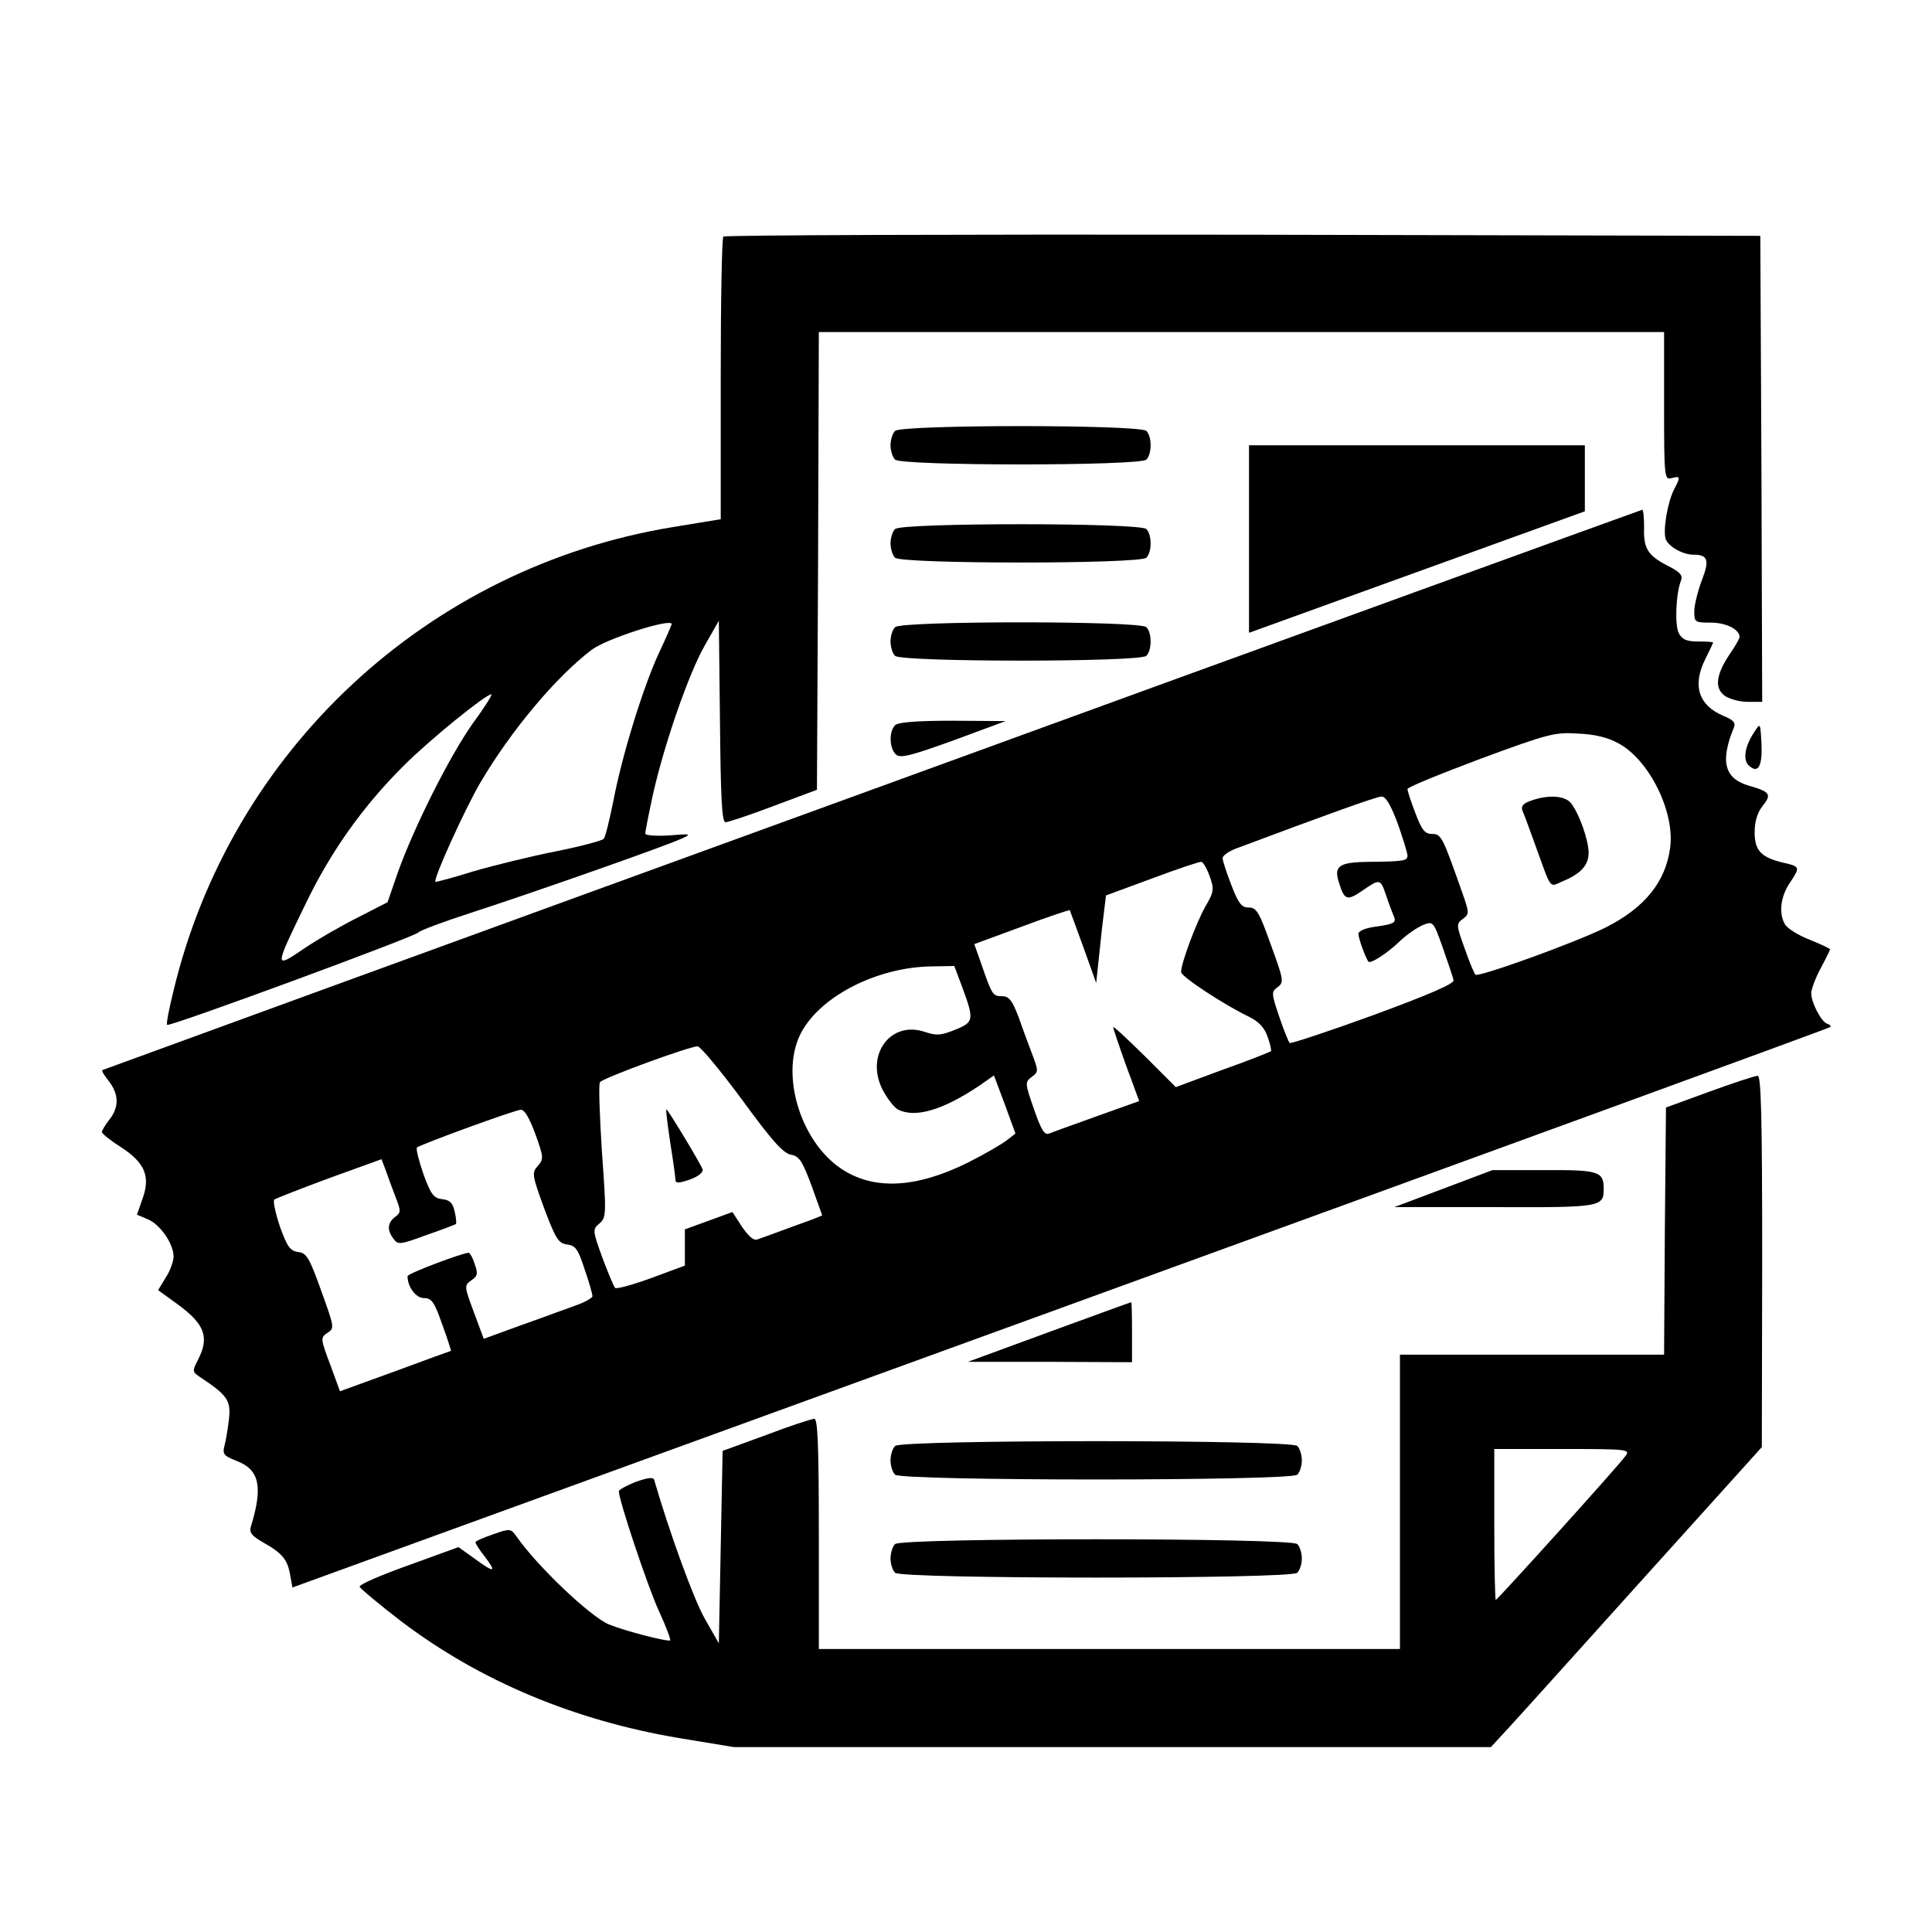 <?xml version="1.0" standalone="no"?>
<!DOCTYPE svg PUBLIC "-//W3C//DTD SVG 20010904//EN"
 "http://www.w3.org/TR/2001/REC-SVG-20010904/DTD/svg10.dtd">
<svg version="1.0" xmlns="http://www.w3.org/2000/svg"
 width="512pt" height="512pt" viewBox="0 0 512 512"
 preserveAspectRatio="xMidYMid meet">
<g transform="translate(0,512) scale(0.1,-0.1)"
fill="#000000" stroke="none">
<path d="M1917 4493 c-4 -3 -7 -174 -7 -378 l0 -371 -128 -21 c-649 -107
-1171 -592 -1323 -1232 -11 -45 -19 -85 -16 -87 6 -6 660 235 666 245 4 5 65
28 136 51 155 50 517 177 560 197 29 13 27 14 -32 9 -35 -2 -63 0 -63 5 0 5 9
51 20 102 30 134 95 322 138 397 l37 65 3 -267 c2 -205 5 -268 15 -267 6 0 64
19 127 43 l115 43 3 606 2 607 1120 0 1120 0 0 -196 c0 -191 1 -196 20 -191
24 6 24 4 6 -31 -17 -34 -29 -106 -22 -130 7 -20 45 -42 74 -42 38 0 43 -14
22 -68 -11 -29 -20 -66 -20 -82 0 -29 2 -30 44 -30 40 0 76 -18 76 -38 0 -4
-11 -24 -25 -44 -38 -56 -42 -92 -14 -112 13 -9 40 -16 61 -16 l38 0 -2 618
-3 617 -1371 3 c-754 1 -1374 -1 -1377 -5z m-137 -1027 c0 -2 -15 -37 -34 -77
-42 -91 -98 -272 -121 -394 -10 -49 -21 -94 -25 -98 -5 -5 -61 -20 -126 -33
-66 -13 -164 -37 -219 -53 -54 -17 -100 -29 -101 -28 -7 6 79 195 119 263 80
136 199 279 295 352 38 29 212 85 212 68z m-527 -263 c-61 -86 -156 -275 -199
-396 l-27 -78 -76 -39 c-42 -21 -107 -58 -144 -83 -81 -55 -81 -55 3 118 67
139 151 257 259 365 70 70 217 189 233 190 4 0 -18 -35 -49 -77z"/>
<path d="M2372 3978 c-7 -7 -12 -24 -12 -38 0 -14 5 -31 12 -38 17 -17 649
-17 666 0 15 15 15 61 0 76 -17 17 -649 17 -666 0z"/>
<path d="M3310 3691 l0 -248 445 161 445 161 0 88 0 87 -445 0 -445 0 0 -249z"/>
<path d="M2310 3027 c-1119 -407 -2037 -742 -2039 -743 -2 -2 6 -15 18 -30 26
-34 27 -68 1 -101 -11 -14 -20 -29 -20 -33 0 -4 22 -22 49 -39 65 -42 80 -78
59 -137 l-15 -43 28 -12 c33 -13 69 -65 69 -99 0 -12 -9 -38 -21 -56 l-20 -33
51 -37 c73 -53 86 -88 54 -149 -15 -29 -14 -31 7 -45 71 -47 81 -61 76 -109
-3 -25 -8 -58 -12 -72 -6 -23 -2 -27 33 -41 60 -23 69 -69 37 -173 -5 -17 2
-25 33 -43 50 -28 64 -45 71 -86 l6 -33 2035 740 c1119 407 2037 742 2040 745
3 3 -1 7 -8 9 -16 6 -42 56 -42 81 0 10 11 40 25 66 14 26 25 49 25 50 0 2
-25 14 -55 26 -31 12 -60 31 -65 41 -17 30 -11 75 15 112 26 39 25 41 -20 51
-58 14 -75 32 -75 80 0 29 7 52 21 70 25 31 20 38 -37 54 -64 19 -76 64 -39
154 5 13 -1 20 -28 31 -66 28 -83 81 -47 152 11 22 20 41 20 42 0 2 -18 3 -40
3 -30 0 -42 5 -51 22 -11 21 -8 105 6 140 5 13 -3 22 -32 37 -56 28 -68 47
-66 103 0 26 -2 48 -5 47 -4 -1 -923 -334 -2042 -742z m1981 122 c81 -45 148
-182 135 -276 -12 -90 -67 -158 -169 -210 -79 -40 -340 -134 -347 -126 -4 5
-17 36 -29 71 -22 61 -22 64 -4 77 17 13 17 15 -1 67 -53 150 -56 158 -81 158
-19 0 -27 10 -44 55 -12 31 -21 59 -21 64 0 5 87 40 193 80 179 66 197 71 258
67 46 -2 80 -10 110 -27z m-587 -211 c14 -40 26 -79 26 -85 0 -14 -7 -16 -102
-17 -82 -1 -95 -11 -78 -60 13 -41 21 -43 58 -18 49 34 50 34 65 -10 8 -24 18
-50 22 -59 5 -14 -3 -18 -44 -24 -33 -4 -51 -12 -51 -20 0 -11 17 -59 26 -73
5 -8 51 22 84 54 19 18 47 37 62 43 26 10 27 9 52 -62 14 -40 27 -78 28 -85 2
-9 -68 -39 -212 -92 -118 -43 -218 -76 -222 -74 -3 2 -16 34 -28 70 -21 62
-21 66 -4 78 17 13 16 19 -18 112 -31 87 -38 99 -59 99 -19 0 -27 11 -46 60
-13 33 -23 65 -23 71 0 7 19 20 43 28 232 87 365 135 378 135 11 1 24 -21 43
-71z m-498 -141 c12 -33 11 -41 -12 -80 -25 -45 -64 -150 -64 -173 0 -12 114
-87 181 -119 24 -12 40 -28 48 -52 7 -19 11 -36 9 -39 -3 -2 -60 -25 -128 -49
l-124 -46 -83 83 c-46 45 -83 80 -83 76 0 -3 15 -48 34 -101 l35 -95 -112 -40
c-62 -22 -119 -43 -127 -46 -12 -5 -21 10 -40 65 -24 69 -24 71 -6 85 18 13
18 16 3 56 -9 24 -26 69 -37 101 -18 47 -26 57 -45 57 -24 0 -26 3 -55 87
l-18 51 125 46 c69 26 127 45 128 44 1 -2 17 -46 36 -98 l34 -95 8 75 c4 41
10 94 13 116 l5 41 122 45 c67 25 126 45 131 44 5 -1 15 -19 22 -39z m-656
-293 c32 -87 31 -93 -19 -113 -37 -15 -49 -16 -79 -6 -92 32 -160 -61 -113
-153 12 -23 30 -46 40 -52 46 -24 120 -2 218 64 l37 26 29 -77 28 -77 -23 -18
c-13 -10 -59 -37 -103 -59 -137 -68 -250 -74 -336 -16 -106 71 -160 244 -110
352 47 101 203 183 353 184 l57 1 21 -56z m-583 -299 c78 -107 108 -141 129
-145 22 -4 30 -16 55 -83 l28 -78 -27 -11 c-15 -5 -49 -18 -77 -28 -27 -10
-57 -21 -66 -24 -11 -5 -23 5 -42 32 l-26 40 -63 -23 -63 -23 0 -48 0 -48 -89
-33 c-50 -18 -93 -30 -96 -26 -4 5 -19 41 -34 81 -26 72 -26 74 -7 90 18 16
18 25 6 192 -6 96 -9 178 -5 182 9 12 243 97 259 95 8 -1 61 -65 118 -142z
m-548 -91 c22 -61 22 -66 6 -84 -16 -18 -15 -24 17 -112 31 -82 38 -93 61 -96
22 -3 29 -12 46 -65 12 -34 21 -66 21 -72 0 -5 -22 -17 -48 -26 -26 -9 -90
-33 -144 -52 l-96 -35 -26 70 c-26 70 -26 71 -7 85 17 11 18 18 9 43 -5 17
-13 30 -16 30 -16 0 -162 -55 -162 -62 0 -28 22 -58 43 -58 21 0 28 -10 49
-70 14 -38 24 -70 23 -70 -1 0 -67 -24 -148 -54 l-146 -53 -26 71 c-26 69 -26
71 -7 84 19 12 18 15 -17 112 -31 87 -39 100 -61 102 -21 3 -29 14 -48 67 -12
36 -19 68 -15 72 4 3 70 29 146 57 l138 50 10 -26 c5 -15 17 -47 26 -71 16
-41 16 -44 0 -56 -20 -15 -22 -35 -4 -58 11 -16 17 -16 87 10 41 14 77 28 78
29 2 1 1 16 -3 33 -5 23 -13 31 -33 33 -23 3 -30 12 -50 67 -12 35 -20 66 -17
70 9 8 258 99 275 100 10 1 23 -22 39 -65z"/>
<path d="M4057 2998 c-21 -7 -27 -15 -22 -27 4 -9 18 -47 32 -86 46 -127 38
-116 73 -101 49 20 70 43 70 76 0 34 -26 107 -48 133 -17 19 -61 21 -105 5z"/>
<path d="M1776 2093 c8 -49 14 -93 14 -100 0 -9 9 -9 38 1 22 8 36 19 34 27
-4 13 -92 159 -96 159 -2 0 3 -39 10 -87z"/>
<path d="M2372 3718 c-7 -7 -12 -24 -12 -38 0 -14 5 -31 12 -38 17 -17 649
-17 666 0 15 15 15 61 0 76 -17 17 -649 17 -666 0z"/>
<path d="M2372 3458 c-7 -7 -12 -24 -12 -38 0 -14 5 -31 12 -38 17 -17 649
-17 666 0 15 15 15 61 0 76 -17 17 -649 17 -666 0z"/>
<path d="M2372 3198 c-17 -17 -15 -63 3 -78 12 -10 41 -2 152 38 l138 51 -140
1 c-97 0 -145 -4 -153 -12z"/>
<path d="M4649 3180 c-26 -39 -31 -76 -13 -90 24 -21 35 1 32 61 -3 54 -3 54
-19 29z"/>
<path d="M4530 2227 l-115 -42 -3 -328 -2 -327 -350 0 -350 0 0 -390 0 -390
-770 0 -770 0 0 305 c0 237 -3 305 -12 305 -7 0 -65 -19 -128 -43 l-115 -42
-5 -255 -5 -255 -37 65 c-29 50 -94 229 -134 367 -2 9 -14 8 -49 -4 -25 -10
-45 -21 -45 -25 0 -24 77 -254 106 -317 19 -41 32 -76 30 -78 -5 -5 -121 25
-162 42 -49 20 -191 155 -245 233 -15 21 -17 22 -62 6 -26 -9 -47 -18 -47 -21
0 -4 11 -21 26 -40 31 -41 24 -42 -29 -3 l-42 30 -132 -48 c-73 -26 -131 -51
-130 -57 2 -5 52 -47 112 -93 208 -157 456 -261 734 -308 l146 -24 1003 0
1003 0 47 51 c26 28 187 207 359 398 l312 346 1 493 c0 387 -3 492 -12 491 -7
0 -65 -19 -128 -42z m-222 -965 c-17 -25 -340 -382 -344 -382 -2 0 -4 90 -4
200 l0 200 181 0 c172 0 180 -1 167 -18z"/>
<path d="M3825 1970 l-130 -49 265 0 c284 -1 290 0 290 49 0 46 -14 50 -160
49 l-135 0 -130 -49z"/>
<path d="M2780 1590 l-215 -79 218 0 217 -1 0 80 c0 44 -1 80 -2 79 -2 0 -100
-36 -218 -79z"/>
<path d="M2372 1288 c-7 -7 -12 -24 -12 -38 0 -14 5 -31 12 -38 17 -17 1049
-17 1066 0 7 7 12 24 12 38 0 14 -5 31 -12 38 -17 17 -1049 17 -1066 0z"/>
<path d="M2372 1028 c-7 -7 -12 -24 -12 -38 0 -14 5 -31 12 -38 17 -17 1049
-17 1066 0 7 7 12 24 12 38 0 14 -5 31 -12 38 -17 17 -1049 17 -1066 0z"/>
</g>
</svg>
